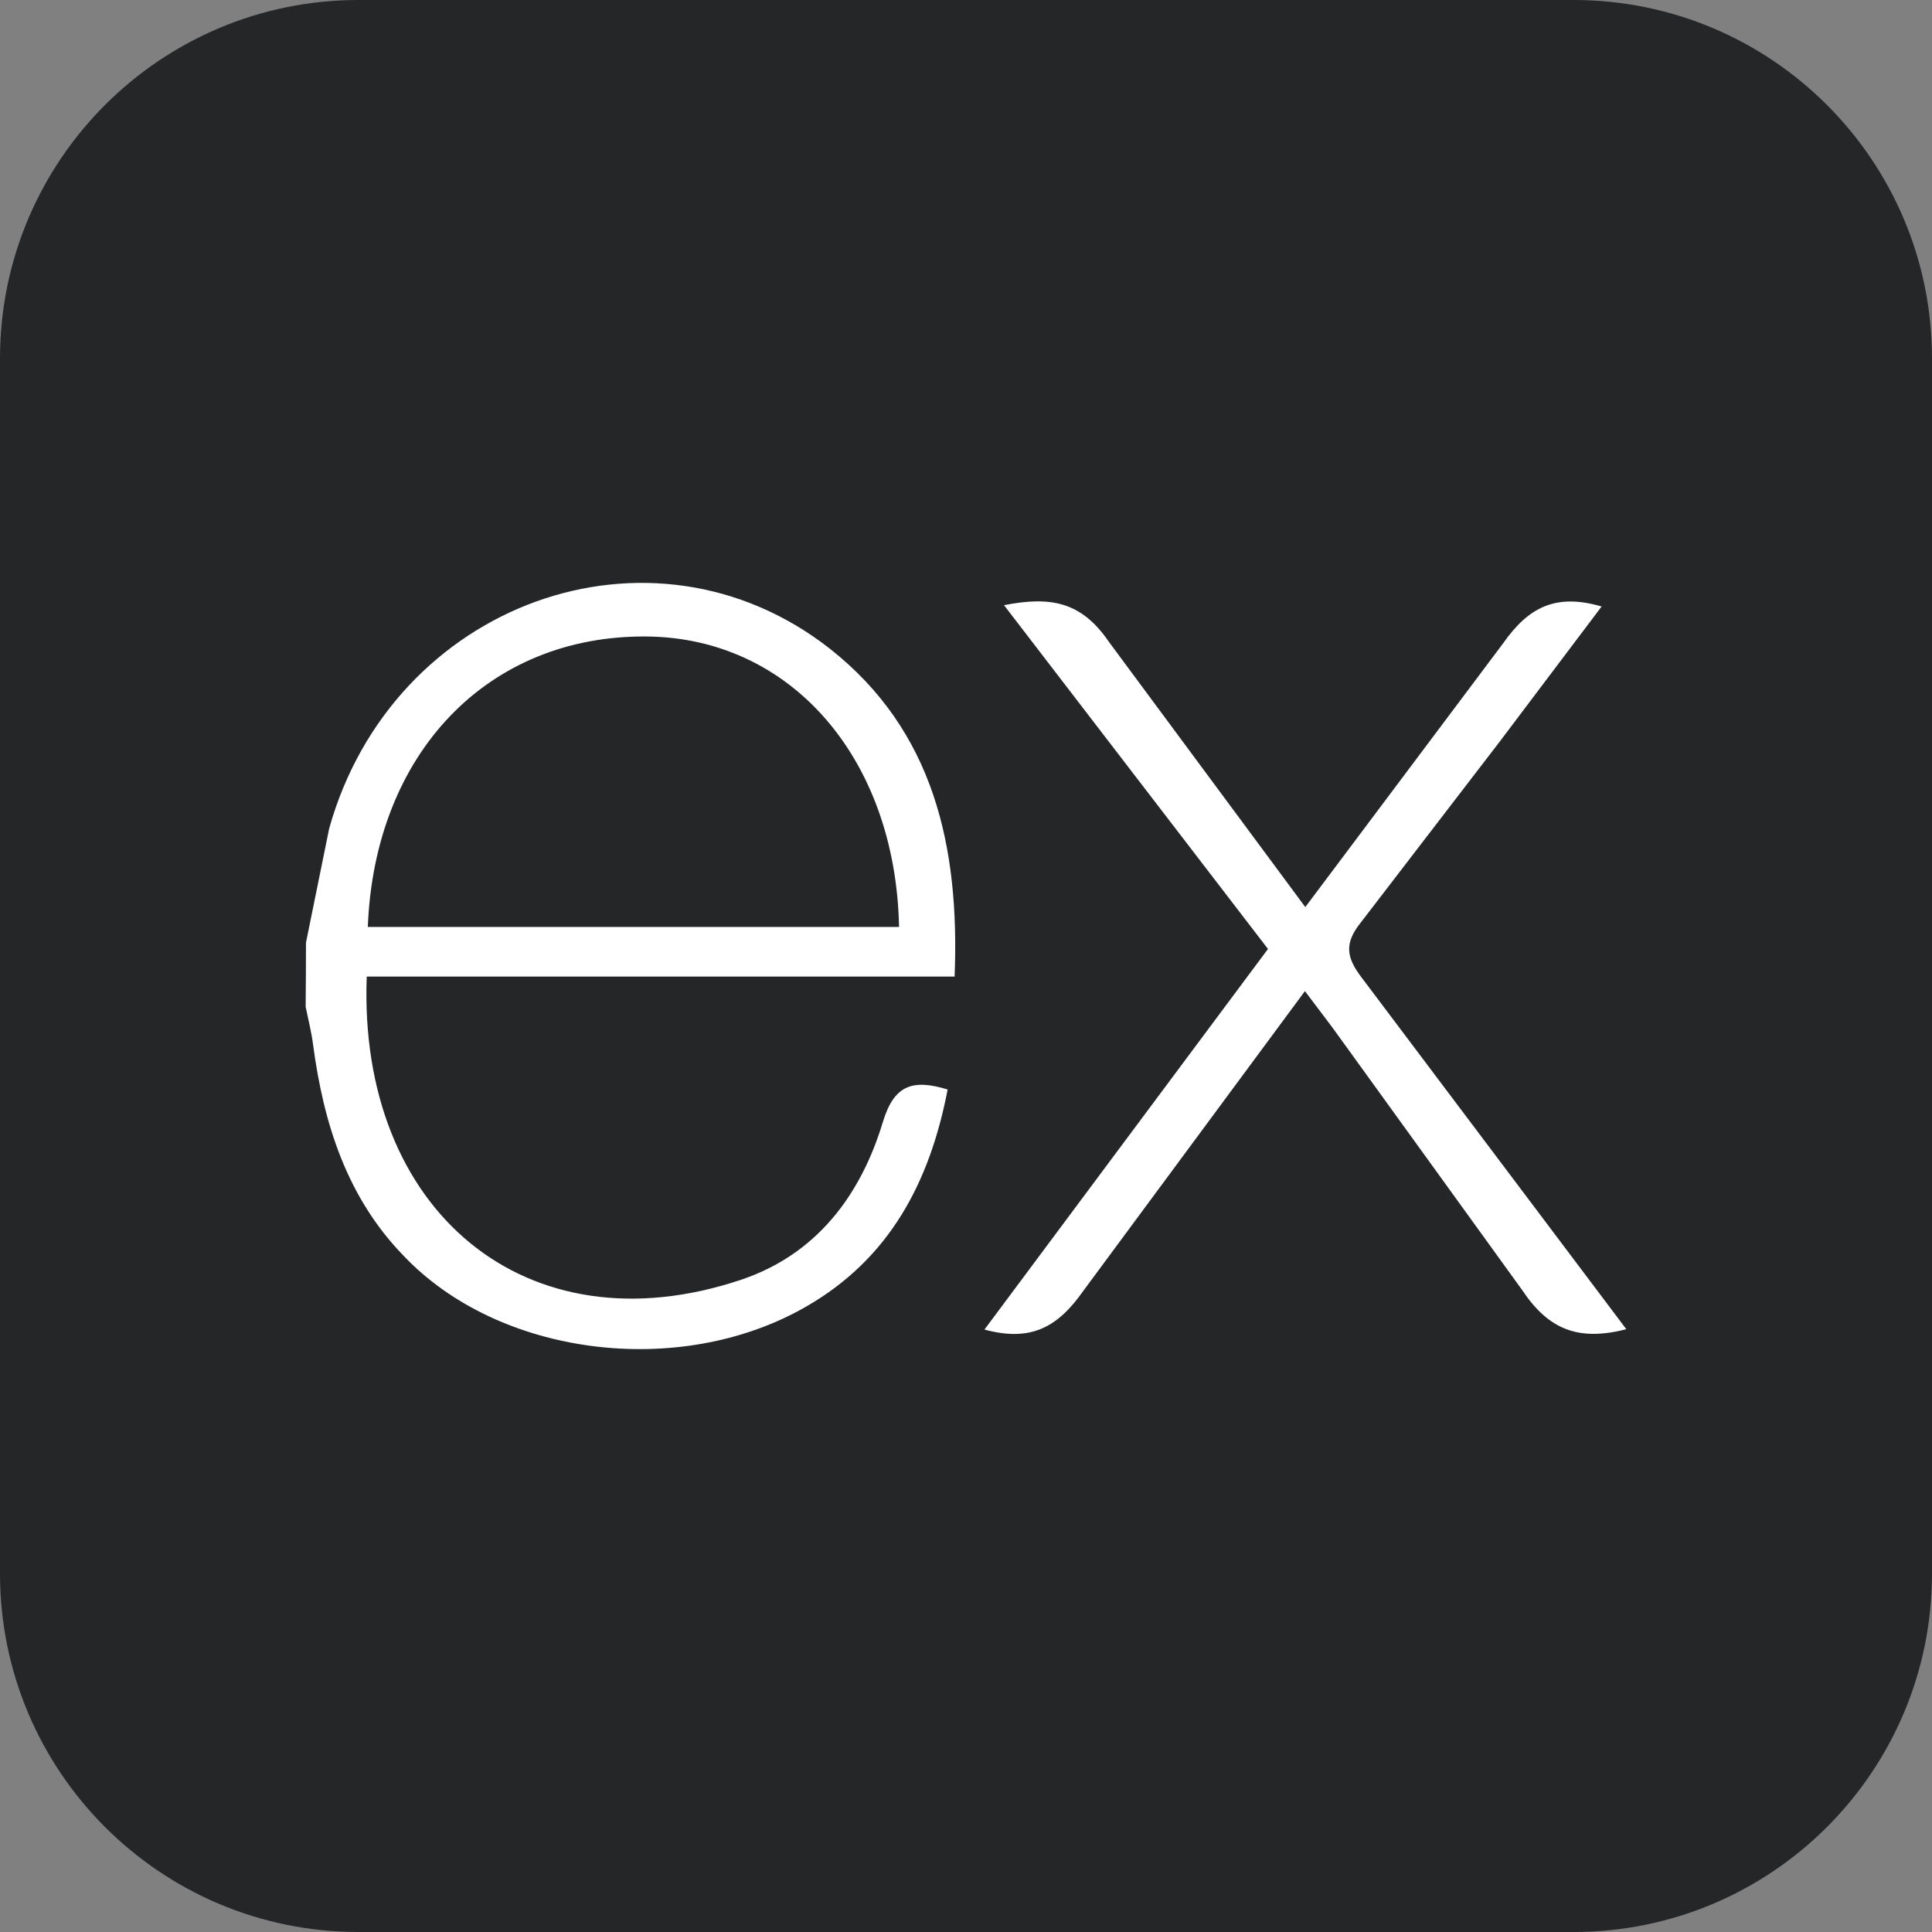 <?xml version="1.0" encoding="UTF-8" standalone="no"?>
<!DOCTYPE svg PUBLIC "-//W3C//DTD SVG 1.1//EN" "http://www.w3.org/Graphics/SVG/1.1/DTD/svg11.dtd">
<!-- Created with Vectornator (http://vectornator.io/) -->
<svg height="100%" stroke-miterlimit="10" style="fill-rule:nonzero;clip-rule:evenodd;stroke-linecap:round;stroke-linejoin:round;" version="1.1" viewBox="0 0 512 512" width="100%" xml:space="preserve" xmlns="http://www.w3.org/2000/svg" xmlns:vectornator="http://vectornator.io" xmlns:xlink="http://www.w3.org/1999/xlink">
<rect x="0" y="0" width="512" height="512" fill="#808080" stroke="none"/>
<defs/>
<g id="Ebene-1" vectornator:layerName="Ebene 1">
<path d="M2.84217e-14 95C2.84217e-14 42.533 42.533 0 95 0L417 0C469.467 0 512 42.533 512 95L512 417C512 469.467 469.467 512 417 512L95 512C42.533 512 2.84217e-14 469.467 2.84217e-14 417L2.84217e-14 95Z" fill="#242628" fill-rule="nonzero" opacity="1" stroke="none" vectornator:layerName="Rechteck 1"/>
</g>
<g id="Ebene-2" vectornator:layerName="Ebene 2">
<path d="M431 352.262C418.269 355.5 410.394 352.405 403.328 341.795L353.081 272.276L345.819 262.651L287.139 342.025C280.434 351.573 273.402 355.73 260.889 352.35L336.03 251.484L266.073 160.375C278.105 158.034 286.417 159.226 293.8 170L345.917 240.383L398.417 170.383C405.144 160.834 412.373 157.203 424.448 160.725L397.323 196.687L360.573 244.539C356.198 250.008 356.8 253.748 360.825 259.031L431 352.262ZM81.088 249.8L87.234 219.569C103.969 159.74 172.547 134.88 219.841 171.848C247.48 193.592 254.348 224.348 252.981 258.801L97.188 258.801C94.847 320.817 139.483 358.245 196.391 339.148C216.352 332.444 228.109 316.814 233.994 297.258C236.98 287.458 241.923 285.926 251.133 288.726C246.43 313.183 235.82 333.614 213.398 346.4C179.897 365.54 132.078 359.35 106.922 332.75C91.938 317.317 85.747 297.761 82.969 276.848C82.531 273.392 81.656 270.1 81 266.786C81.058 261.127 81.088 255.469 81.088 249.811L81.088 249.8ZM97.472 245.644L238.259 245.644C237.341 200.8 209.417 168.95 171.256 168.676C129.366 168.348 99.287 199.444 97.472 245.644Z" fill="#ffffff" fill-rule="nonzero" opacity="1" stroke="none" vectornator:layerName="path"/>
</g>
</svg>
